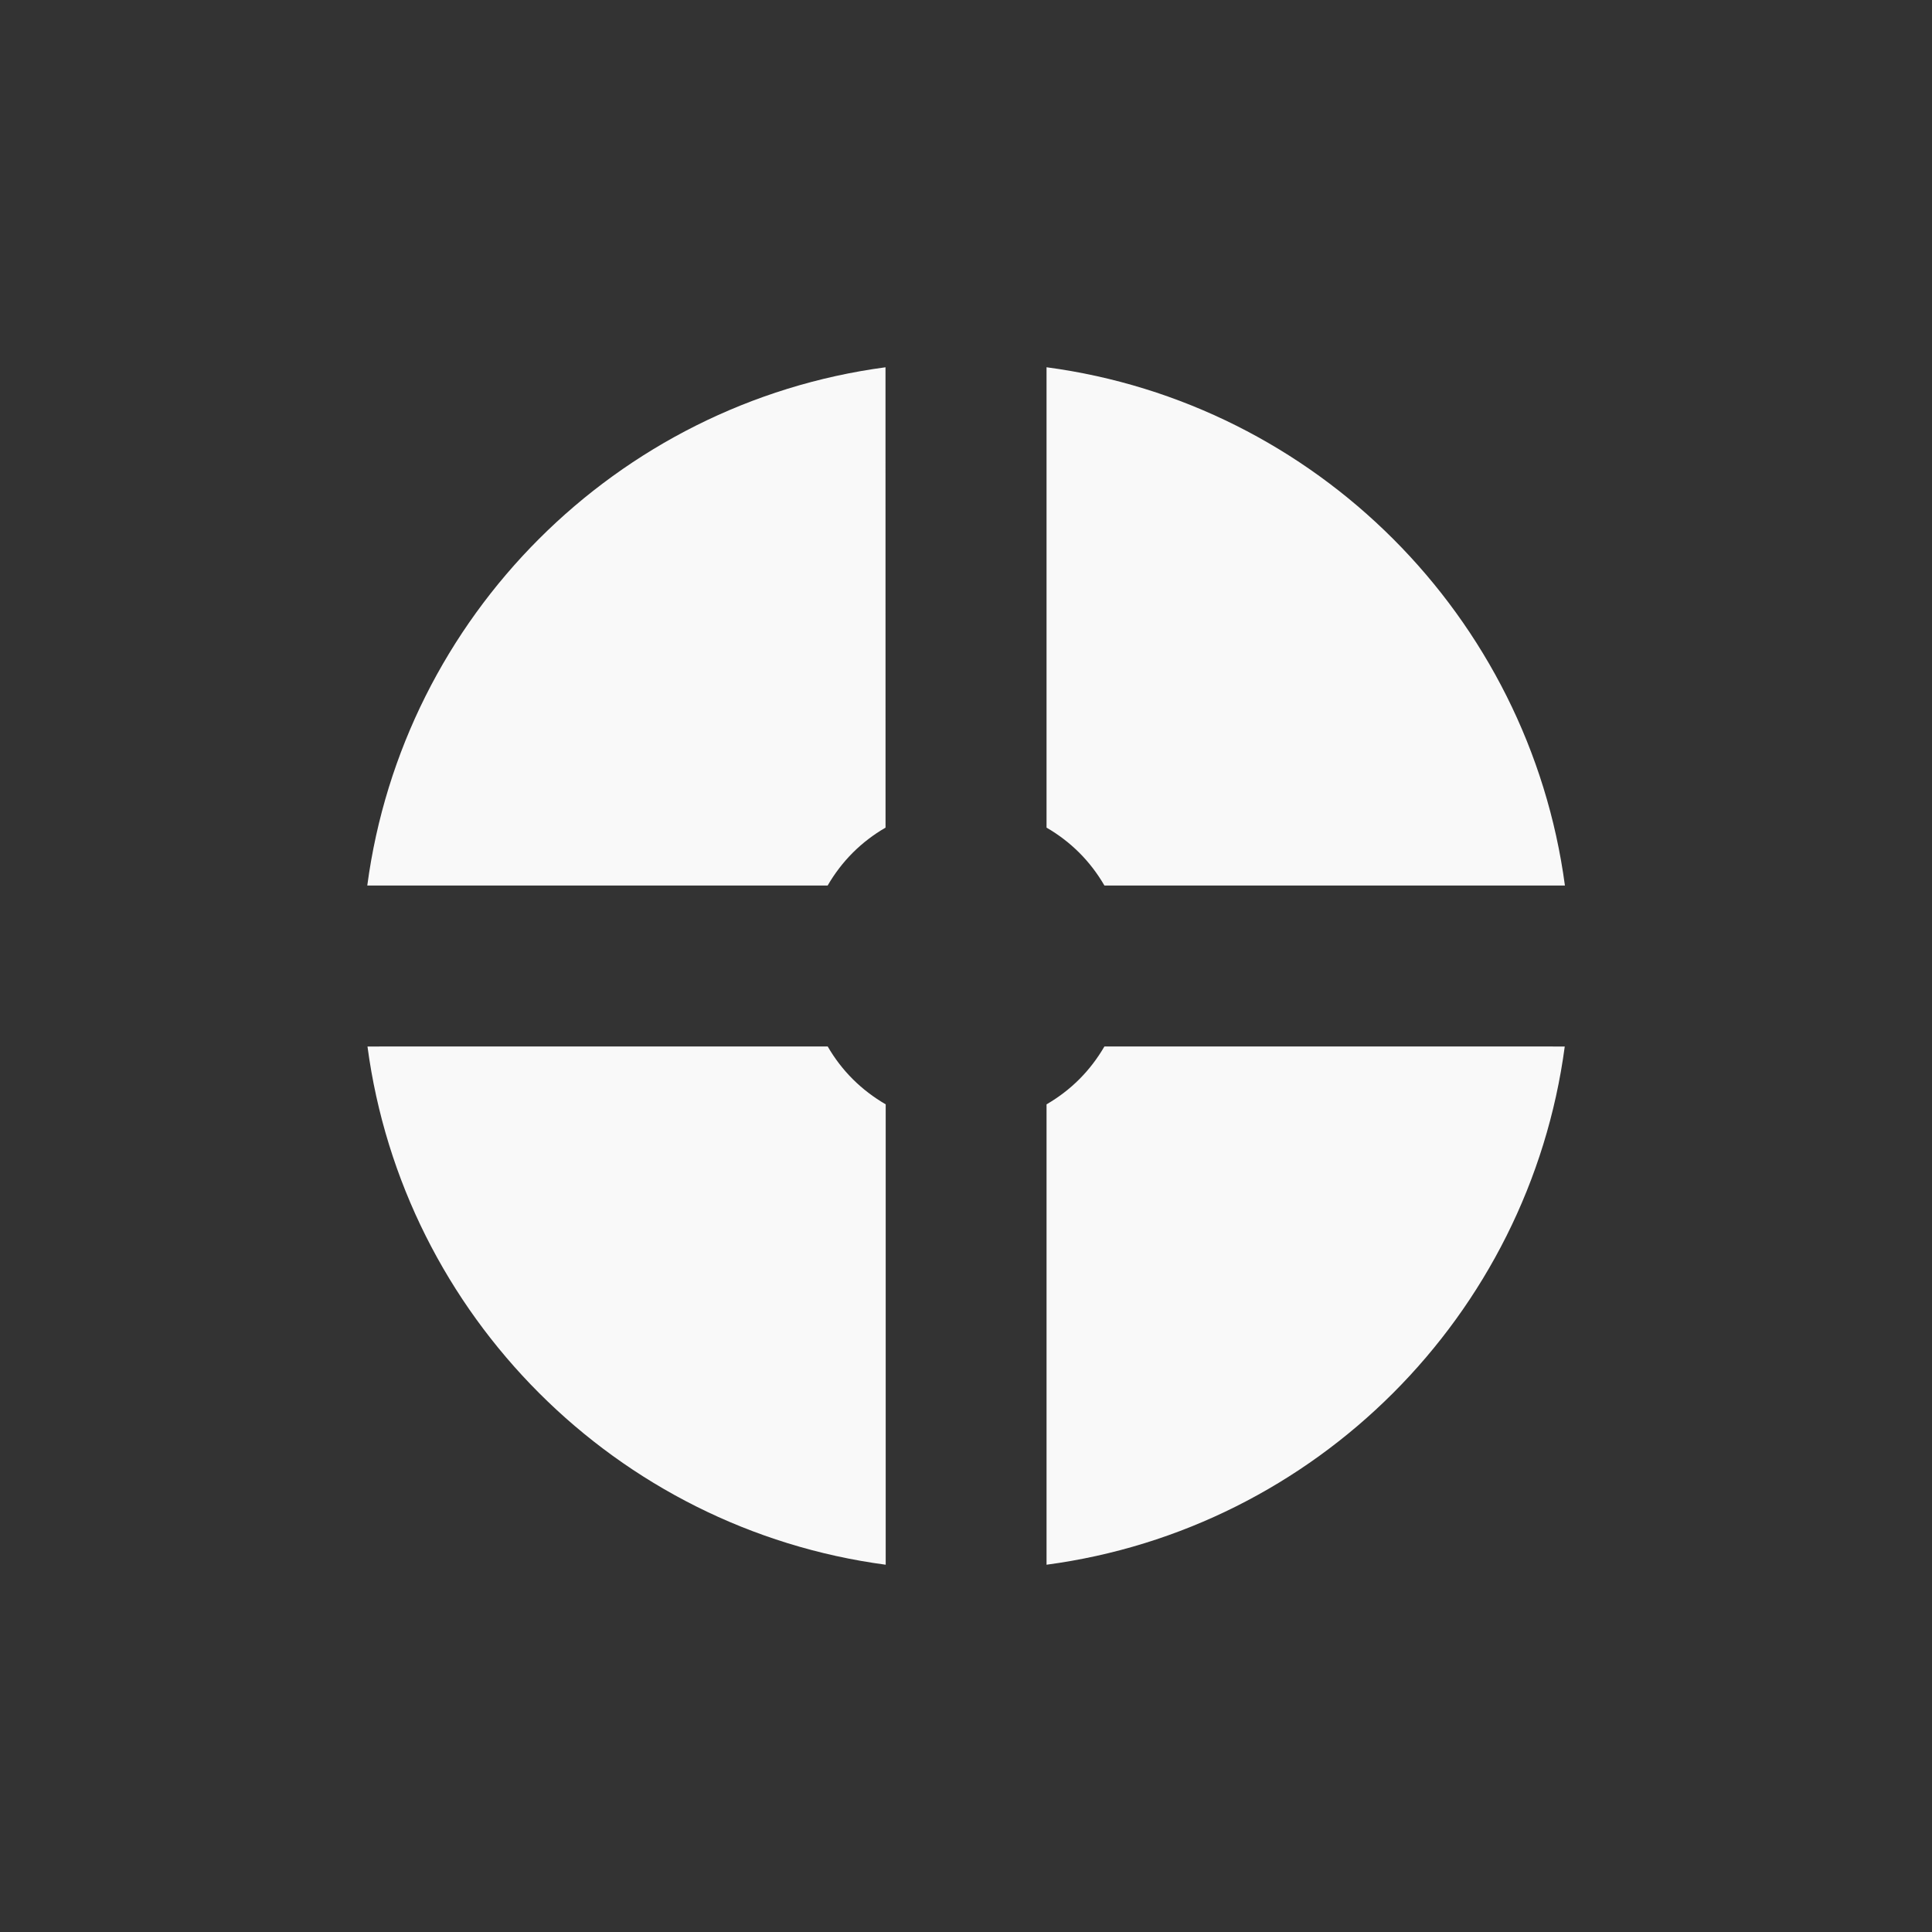 <!-- color: #3d3d3d --><svg xmlns="http://www.w3.org/2000/svg" viewBox="0 0 48 48"><rect x="0" y="0" width="48" height="48" fill="#333333" stroke="none"/><g><path d="m 22 9.125 c -6.684 0.891 -11.984 6.191 -12.875 12.875 l 11.438 0 c 0.352 -0.605 0.832 -1.086 1.438 -1.438 m 4 -11.438 l 0 11.438 c 0.605 0.352 1.086 0.832 1.438 1.438 l 11.441 0 c -0.895 -6.684 -6.191 -11.984 -12.875 -12.875 m -16.875 16.875 c 0.891 6.684 6.188 11.984 12.875 12.875 l 0 -11.438 c -0.605 -0.352 -1.09 -0.832 -1.441 -1.438 m 6.875 0 c -0.352 0.605 -0.832 1.086 -1.438 1.438 l 0 11.438 c 6.684 -0.891 11.984 -6.191 12.875 -12.875 m -11.438 0" fill="#f9f9f9" stroke="none" fill-rule="nonzero" fill-opacity="1"/></g></svg>
